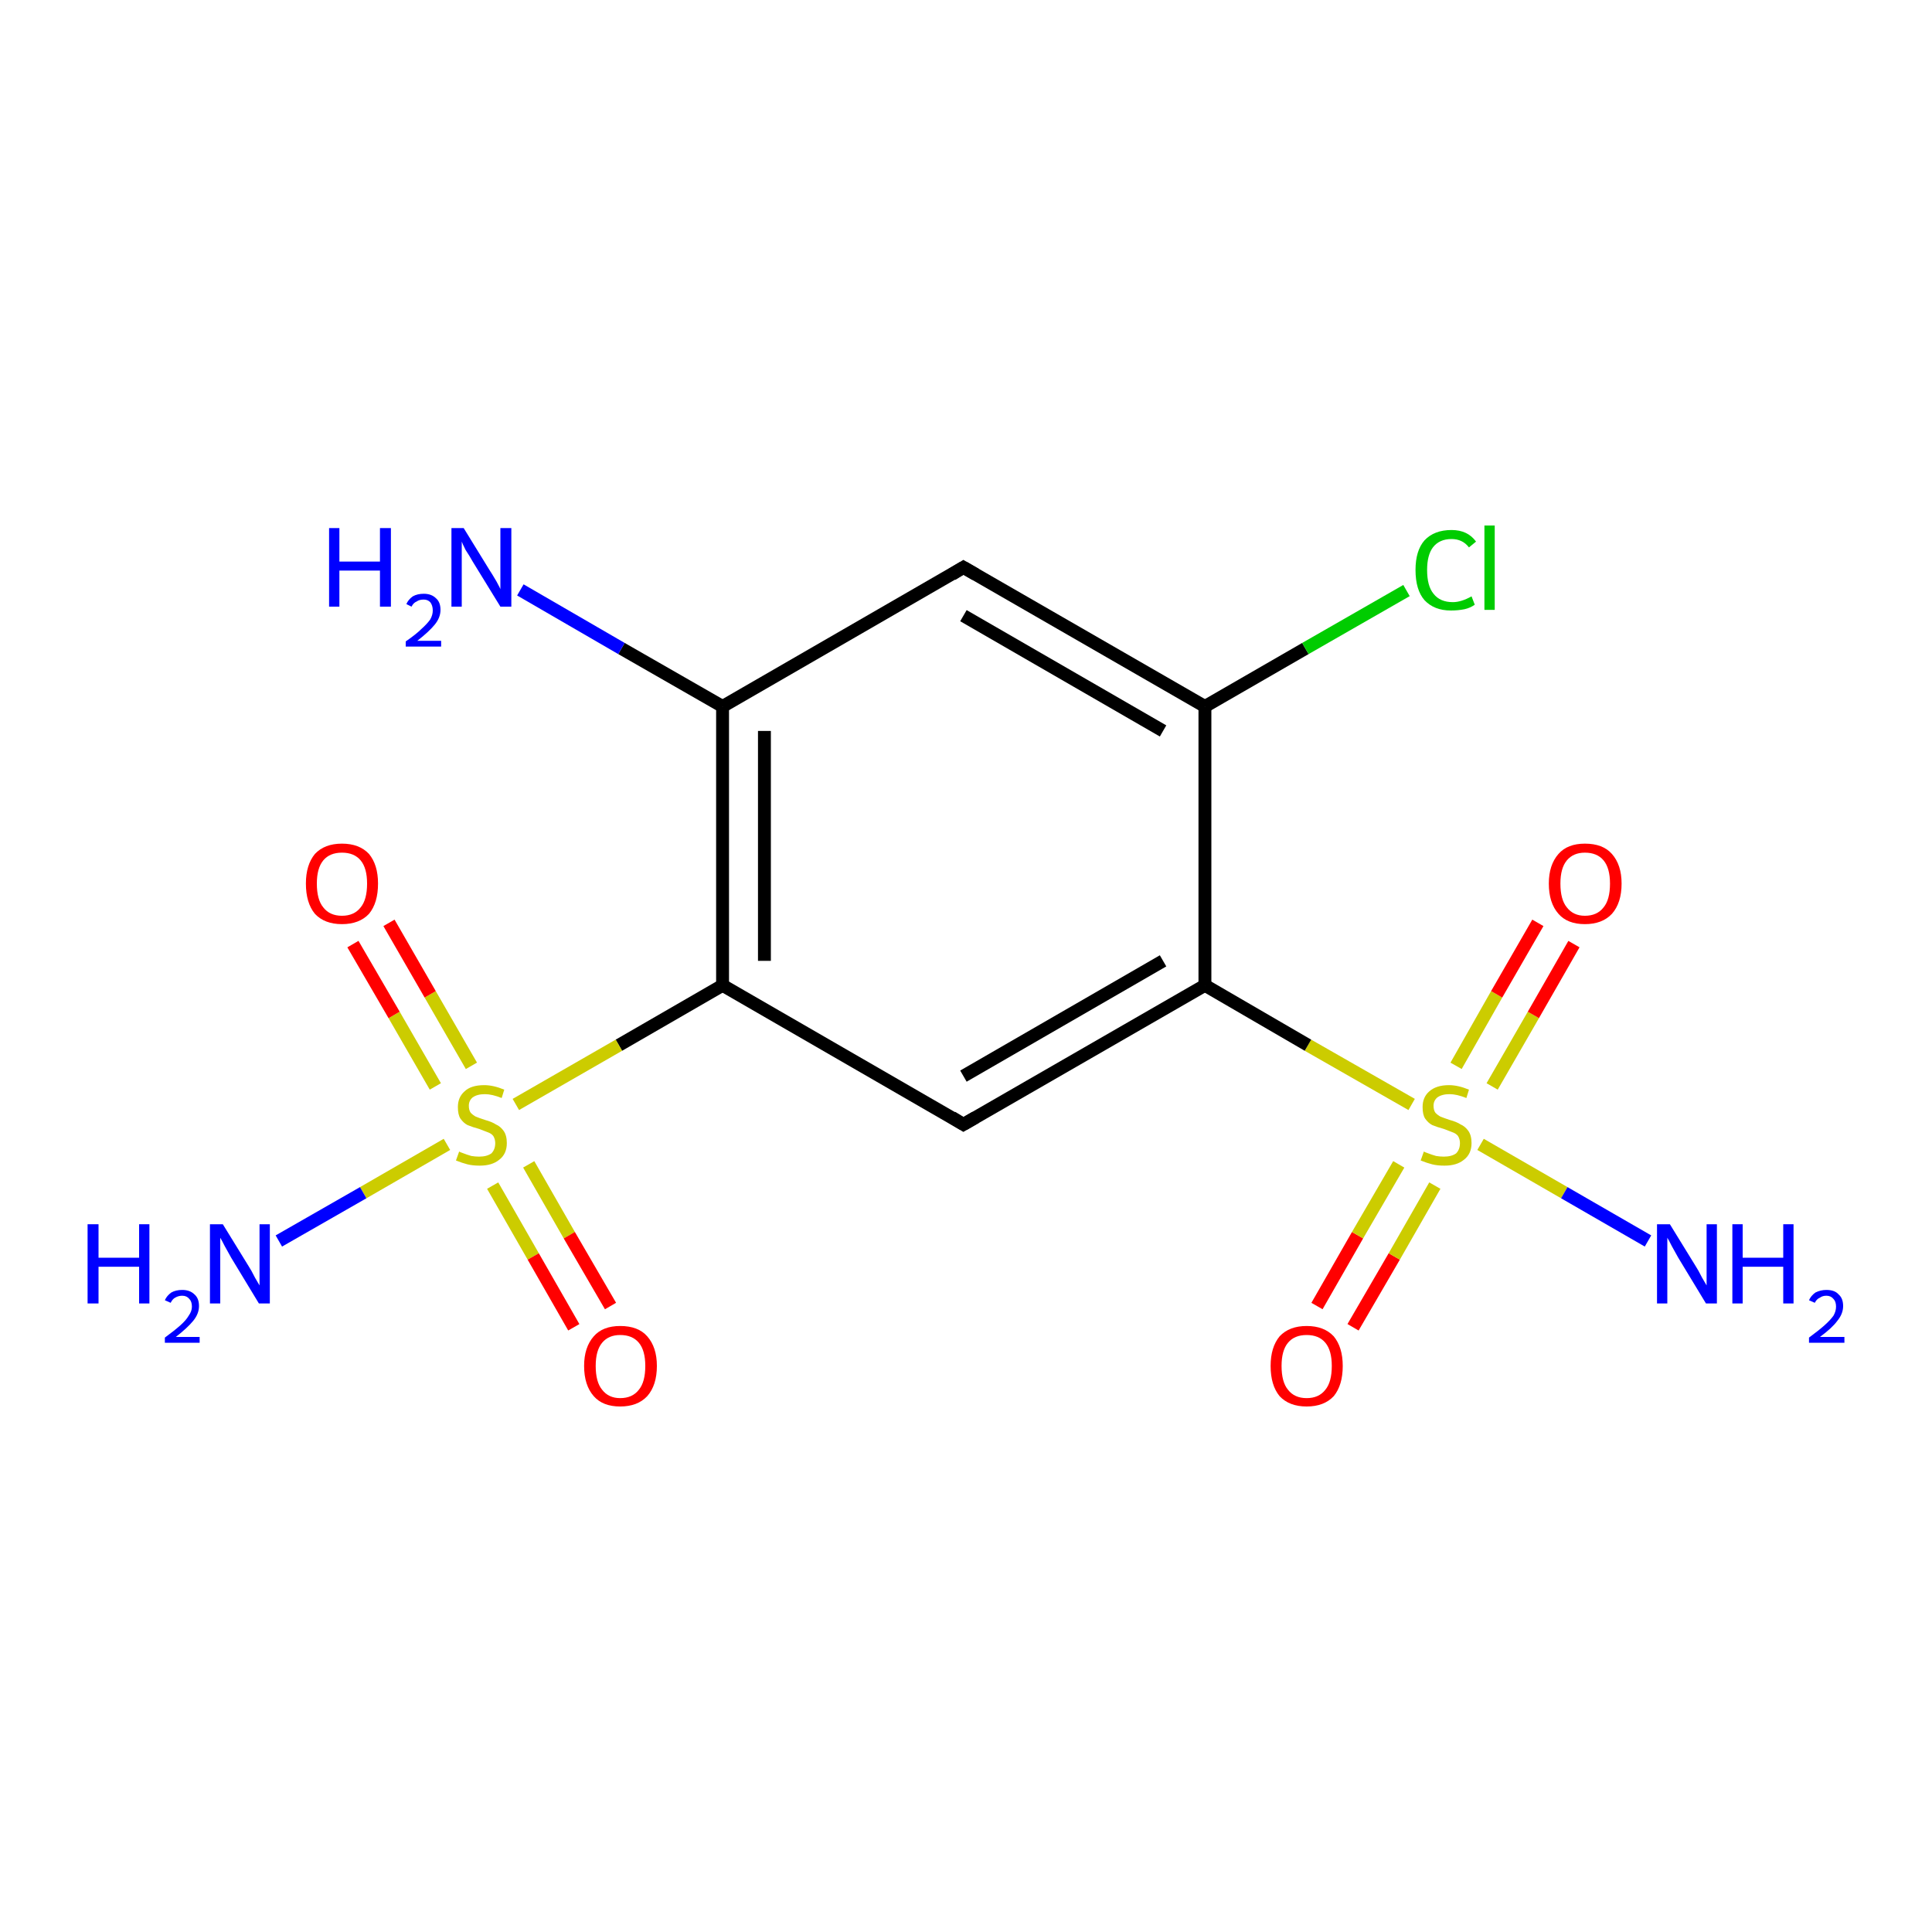 <?xml version='1.0' encoding='iso-8859-1'?>
<svg version='1.1' baseProfile='full'
              xmlns='http://www.w3.org/2000/svg'
                      xmlns:rdkit='http://www.rdkit.org/xml'
                      xmlns:xlink='http://www.w3.org/1999/xlink'
                  xml:space='preserve'
width='300px' height='300px' viewBox='0 0 300 300'>
<!-- END OF HEADER -->
<rect style='opacity:1.0;fill:#FFFFFF;stroke:none' width='300.0' height='300.0' x='0.0' y='0.0'> </rect>
<path class='bond-0 atom-0 atom-1' d='M 204.5,202.8 L 210.8,191.8' style='fill:none;fill-rule:evenodd;stroke:#FF0000;stroke-width:2.0px;stroke-linecap:butt;stroke-linejoin:miter;stroke-opacity:1' />
<path class='bond-0 atom-0 atom-1' d='M 210.8,191.8 L 217.2,180.8' style='fill:none;fill-rule:evenodd;stroke:#CCCC00;stroke-width:2.0px;stroke-linecap:butt;stroke-linejoin:miter;stroke-opacity:1' />
<path class='bond-0 atom-0 atom-1' d='M 210.1,206.1 L 216.5,195.1' style='fill:none;fill-rule:evenodd;stroke:#FF0000;stroke-width:2.0px;stroke-linecap:butt;stroke-linejoin:miter;stroke-opacity:1' />
<path class='bond-0 atom-0 atom-1' d='M 216.5,195.1 L 222.8,184.1' style='fill:none;fill-rule:evenodd;stroke:#CCCC00;stroke-width:2.0px;stroke-linecap:butt;stroke-linejoin:miter;stroke-opacity:1' />
<path class='bond-1 atom-1 atom-2' d='M 231.7,168.7 L 238.1,157.6' style='fill:none;fill-rule:evenodd;stroke:#CCCC00;stroke-width:2.0px;stroke-linecap:butt;stroke-linejoin:miter;stroke-opacity:1' />
<path class='bond-1 atom-1 atom-2' d='M 238.1,157.6 L 244.4,146.6' style='fill:none;fill-rule:evenodd;stroke:#FF0000;stroke-width:2.0px;stroke-linecap:butt;stroke-linejoin:miter;stroke-opacity:1' />
<path class='bond-1 atom-1 atom-2' d='M 226.1,165.5 L 232.4,154.4' style='fill:none;fill-rule:evenodd;stroke:#CCCC00;stroke-width:2.0px;stroke-linecap:butt;stroke-linejoin:miter;stroke-opacity:1' />
<path class='bond-1 atom-1 atom-2' d='M 232.4,154.4 L 238.8,143.3' style='fill:none;fill-rule:evenodd;stroke:#FF0000;stroke-width:2.0px;stroke-linecap:butt;stroke-linejoin:miter;stroke-opacity:1' />
<path class='bond-2 atom-1 atom-3' d='M 219.2,171.5 L 203.1,162.3' style='fill:none;fill-rule:evenodd;stroke:#CCCC00;stroke-width:2.0px;stroke-linecap:butt;stroke-linejoin:miter;stroke-opacity:1' />
<path class='bond-2 atom-1 atom-3' d='M 203.1,162.3 L 187.1,153.0' style='fill:none;fill-rule:evenodd;stroke:#000000;stroke-width:2.0px;stroke-linecap:butt;stroke-linejoin:miter;stroke-opacity:1' />
<path class='bond-3 atom-3 atom-4' d='M 187.1,153.0 L 149.6,174.6' style='fill:none;fill-rule:evenodd;stroke:#000000;stroke-width:2.0px;stroke-linecap:butt;stroke-linejoin:miter;stroke-opacity:1' />
<path class='bond-3 atom-3 atom-4' d='M 180.6,149.2 L 149.6,167.1' style='fill:none;fill-rule:evenodd;stroke:#000000;stroke-width:2.0px;stroke-linecap:butt;stroke-linejoin:miter;stroke-opacity:1' />
<path class='bond-4 atom-4 atom-5' d='M 149.6,174.6 L 112.2,153.0' style='fill:none;fill-rule:evenodd;stroke:#000000;stroke-width:2.0px;stroke-linecap:butt;stroke-linejoin:miter;stroke-opacity:1' />
<path class='bond-5 atom-5 atom-6' d='M 112.2,153.0 L 112.2,109.7' style='fill:none;fill-rule:evenodd;stroke:#000000;stroke-width:2.0px;stroke-linecap:butt;stroke-linejoin:miter;stroke-opacity:1' />
<path class='bond-5 atom-5 atom-6' d='M 118.7,149.2 L 118.7,113.5' style='fill:none;fill-rule:evenodd;stroke:#000000;stroke-width:2.0px;stroke-linecap:butt;stroke-linejoin:miter;stroke-opacity:1' />
<path class='bond-6 atom-6 atom-7' d='M 112.2,109.7 L 149.6,88.1' style='fill:none;fill-rule:evenodd;stroke:#000000;stroke-width:2.0px;stroke-linecap:butt;stroke-linejoin:miter;stroke-opacity:1' />
<path class='bond-7 atom-7 atom-8' d='M 149.6,88.1 L 187.1,109.7' style='fill:none;fill-rule:evenodd;stroke:#000000;stroke-width:2.0px;stroke-linecap:butt;stroke-linejoin:miter;stroke-opacity:1' />
<path class='bond-7 atom-7 atom-8' d='M 149.6,95.6 L 180.6,113.5' style='fill:none;fill-rule:evenodd;stroke:#000000;stroke-width:2.0px;stroke-linecap:butt;stroke-linejoin:miter;stroke-opacity:1' />
<path class='bond-8 atom-8 atom-9' d='M 187.1,109.7 L 202.7,100.7' style='fill:none;fill-rule:evenodd;stroke:#000000;stroke-width:2.0px;stroke-linecap:butt;stroke-linejoin:miter;stroke-opacity:1' />
<path class='bond-8 atom-8 atom-9' d='M 202.7,100.7 L 218.4,91.7' style='fill:none;fill-rule:evenodd;stroke:#00CC00;stroke-width:2.0px;stroke-linecap:butt;stroke-linejoin:miter;stroke-opacity:1' />
<path class='bond-9 atom-6 atom-10' d='M 112.2,109.7 L 96.5,100.7' style='fill:none;fill-rule:evenodd;stroke:#000000;stroke-width:2.0px;stroke-linecap:butt;stroke-linejoin:miter;stroke-opacity:1' />
<path class='bond-9 atom-6 atom-10' d='M 96.5,100.7 L 80.8,91.6' style='fill:none;fill-rule:evenodd;stroke:#0000FF;stroke-width:2.0px;stroke-linecap:butt;stroke-linejoin:miter;stroke-opacity:1' />
<path class='bond-10 atom-5 atom-11' d='M 112.2,153.0 L 96.1,162.3' style='fill:none;fill-rule:evenodd;stroke:#000000;stroke-width:2.0px;stroke-linecap:butt;stroke-linejoin:miter;stroke-opacity:1' />
<path class='bond-10 atom-5 atom-11' d='M 96.1,162.3 L 80.1,171.5' style='fill:none;fill-rule:evenodd;stroke:#CCCC00;stroke-width:2.0px;stroke-linecap:butt;stroke-linejoin:miter;stroke-opacity:1' />
<path class='bond-11 atom-11 atom-12' d='M 73.2,165.5 L 66.8,154.4' style='fill:none;fill-rule:evenodd;stroke:#CCCC00;stroke-width:2.0px;stroke-linecap:butt;stroke-linejoin:miter;stroke-opacity:1' />
<path class='bond-11 atom-11 atom-12' d='M 66.8,154.4 L 60.4,143.3' style='fill:none;fill-rule:evenodd;stroke:#FF0000;stroke-width:2.0px;stroke-linecap:butt;stroke-linejoin:miter;stroke-opacity:1' />
<path class='bond-11 atom-11 atom-12' d='M 67.6,168.7 L 61.2,157.6' style='fill:none;fill-rule:evenodd;stroke:#CCCC00;stroke-width:2.0px;stroke-linecap:butt;stroke-linejoin:miter;stroke-opacity:1' />
<path class='bond-11 atom-11 atom-12' d='M 61.2,157.6 L 54.8,146.6' style='fill:none;fill-rule:evenodd;stroke:#FF0000;stroke-width:2.0px;stroke-linecap:butt;stroke-linejoin:miter;stroke-opacity:1' />
<path class='bond-12 atom-11 atom-13' d='M 76.5,184.1 L 82.8,195.1' style='fill:none;fill-rule:evenodd;stroke:#CCCC00;stroke-width:2.0px;stroke-linecap:butt;stroke-linejoin:miter;stroke-opacity:1' />
<path class='bond-12 atom-11 atom-13' d='M 82.8,195.1 L 89.1,206.1' style='fill:none;fill-rule:evenodd;stroke:#FF0000;stroke-width:2.0px;stroke-linecap:butt;stroke-linejoin:miter;stroke-opacity:1' />
<path class='bond-12 atom-11 atom-13' d='M 82.1,180.8 L 88.4,191.8' style='fill:none;fill-rule:evenodd;stroke:#CCCC00;stroke-width:2.0px;stroke-linecap:butt;stroke-linejoin:miter;stroke-opacity:1' />
<path class='bond-12 atom-11 atom-13' d='M 88.4,191.8 L 94.8,202.8' style='fill:none;fill-rule:evenodd;stroke:#FF0000;stroke-width:2.0px;stroke-linecap:butt;stroke-linejoin:miter;stroke-opacity:1' />
<path class='bond-13 atom-11 atom-14' d='M 69.4,177.7 L 56.4,185.2' style='fill:none;fill-rule:evenodd;stroke:#CCCC00;stroke-width:2.0px;stroke-linecap:butt;stroke-linejoin:miter;stroke-opacity:1' />
<path class='bond-13 atom-11 atom-14' d='M 56.4,185.2 L 43.3,192.7' style='fill:none;fill-rule:evenodd;stroke:#0000FF;stroke-width:2.0px;stroke-linecap:butt;stroke-linejoin:miter;stroke-opacity:1' />
<path class='bond-14 atom-1 atom-15' d='M 229.9,177.7 L 242.9,185.2' style='fill:none;fill-rule:evenodd;stroke:#CCCC00;stroke-width:2.0px;stroke-linecap:butt;stroke-linejoin:miter;stroke-opacity:1' />
<path class='bond-14 atom-1 atom-15' d='M 242.9,185.2 L 255.9,192.7' style='fill:none;fill-rule:evenodd;stroke:#0000FF;stroke-width:2.0px;stroke-linecap:butt;stroke-linejoin:miter;stroke-opacity:1' />
<path class='bond-15 atom-8 atom-3' d='M 187.1,109.7 L 187.1,153.0' style='fill:none;fill-rule:evenodd;stroke:#000000;stroke-width:2.0px;stroke-linecap:butt;stroke-linejoin:miter;stroke-opacity:1' />
<path d='M 151.5,173.5 L 149.6,174.6 L 147.8,173.5' style='fill:none;stroke:#000000;stroke-width:2.0px;stroke-linecap:butt;stroke-linejoin:miter;stroke-opacity:1;' />
<path d='M 147.8,89.2 L 149.6,88.1 L 151.5,89.2' style='fill:none;stroke:#000000;stroke-width:2.0px;stroke-linecap:butt;stroke-linejoin:miter;stroke-opacity:1;' />
<path class='atom-0' d='M 197.3 212.1
Q 197.3 209.2, 198.7 207.5
Q 200.2 205.9, 202.9 205.9
Q 205.6 205.9, 207.1 207.5
Q 208.5 209.2, 208.5 212.1
Q 208.5 215.1, 207.1 216.8
Q 205.6 218.4, 202.9 218.4
Q 200.2 218.4, 198.7 216.8
Q 197.3 215.1, 197.3 212.1
M 202.9 217.1
Q 204.8 217.1, 205.8 215.8
Q 206.8 214.6, 206.8 212.1
Q 206.8 209.7, 205.8 208.5
Q 204.8 207.3, 202.9 207.3
Q 201.0 207.3, 200.0 208.5
Q 199.0 209.7, 199.0 212.1
Q 199.0 214.6, 200.0 215.8
Q 201.0 217.1, 202.9 217.1
' fill='#FF0000'/>
<path class='atom-1' d='M 221.1 178.8
Q 221.2 178.9, 221.8 179.1
Q 222.3 179.3, 223.0 179.5
Q 223.6 179.6, 224.2 179.6
Q 225.4 179.6, 226.1 179.1
Q 226.7 178.5, 226.7 177.5
Q 226.7 176.9, 226.4 176.4
Q 226.1 176.0, 225.5 175.8
Q 225.0 175.6, 224.2 175.3
Q 223.1 175.0, 222.4 174.7
Q 221.8 174.4, 221.3 173.7
Q 220.9 173.1, 220.9 171.9
Q 220.9 170.4, 221.9 169.5
Q 223.0 168.5, 225.0 168.5
Q 226.4 168.5, 228.1 169.2
L 227.7 170.5
Q 226.2 169.9, 225.1 169.9
Q 223.9 169.9, 223.2 170.4
Q 222.6 170.9, 222.6 171.7
Q 222.6 172.4, 222.9 172.8
Q 223.3 173.2, 223.7 173.4
Q 224.2 173.6, 225.1 173.9
Q 226.2 174.2, 226.8 174.6
Q 227.5 174.9, 228.0 175.6
Q 228.5 176.3, 228.5 177.5
Q 228.5 179.2, 227.3 180.1
Q 226.2 181.0, 224.3 181.0
Q 223.2 181.0, 222.4 180.8
Q 221.6 180.6, 220.6 180.2
L 221.1 178.8
' fill='#CCCC00'/>
<path class='atom-2' d='M 240.5 137.2
Q 240.5 134.3, 242.0 132.6
Q 243.4 131.0, 246.1 131.0
Q 248.9 131.0, 250.3 132.6
Q 251.8 134.3, 251.8 137.2
Q 251.8 140.2, 250.3 141.9
Q 248.8 143.5, 246.1 143.5
Q 243.4 143.5, 242.0 141.9
Q 240.5 140.2, 240.5 137.2
M 246.1 142.2
Q 248.0 142.2, 249.0 140.9
Q 250.0 139.7, 250.0 137.2
Q 250.0 134.8, 249.0 133.6
Q 248.0 132.4, 246.1 132.4
Q 244.3 132.4, 243.3 133.6
Q 242.3 134.8, 242.3 137.2
Q 242.3 139.7, 243.3 140.9
Q 244.3 142.2, 246.1 142.2
' fill='#FF0000'/>
<path class='atom-9' d='M 219.8 88.5
Q 219.8 85.5, 221.2 83.9
Q 222.7 82.3, 225.4 82.3
Q 227.9 82.3, 229.2 84.1
L 228.1 85.0
Q 227.1 83.7, 225.4 83.7
Q 223.5 83.7, 222.5 85.0
Q 221.6 86.2, 221.6 88.5
Q 221.6 91.0, 222.6 92.2
Q 223.6 93.5, 225.6 93.5
Q 226.9 93.5, 228.5 92.6
L 229.0 93.9
Q 228.3 94.4, 227.4 94.6
Q 226.4 94.8, 225.3 94.8
Q 222.7 94.8, 221.2 93.2
Q 219.8 91.6, 219.8 88.5
' fill='#00CC00'/>
<path class='atom-9' d='M 230.5 81.6
L 232.1 81.6
L 232.1 94.7
L 230.5 94.7
L 230.5 81.6
' fill='#00CC00'/>
<path class='atom-10' d='M 51.1 82.0
L 52.7 82.0
L 52.7 87.2
L 59.0 87.2
L 59.0 82.0
L 60.7 82.0
L 60.7 94.2
L 59.0 94.2
L 59.0 88.6
L 52.7 88.6
L 52.7 94.2
L 51.1 94.2
L 51.1 82.0
' fill='#0000FF'/>
<path class='atom-10' d='M 63.1 93.8
Q 63.4 93.1, 64.1 92.6
Q 64.8 92.2, 65.8 92.2
Q 67.0 92.2, 67.7 92.9
Q 68.4 93.5, 68.4 94.7
Q 68.4 95.9, 67.5 97.0
Q 66.6 98.1, 64.8 99.5
L 68.5 99.5
L 68.5 100.4
L 63.0 100.4
L 63.0 99.6
Q 64.6 98.5, 65.4 97.7
Q 66.3 96.9, 66.8 96.2
Q 67.2 95.5, 67.2 94.8
Q 67.2 94.0, 66.8 93.5
Q 66.4 93.1, 65.8 93.1
Q 65.1 93.1, 64.7 93.4
Q 64.2 93.6, 63.9 94.2
L 63.1 93.8
' fill='#0000FF'/>
<path class='atom-10' d='M 72.0 82.0
L 76.0 88.5
Q 76.4 89.1, 77.1 90.3
Q 77.7 91.4, 77.7 91.5
L 77.7 82.0
L 79.4 82.0
L 79.4 94.2
L 77.7 94.2
L 73.4 87.2
Q 72.9 86.3, 72.3 85.4
Q 71.8 84.4, 71.7 84.1
L 71.7 94.2
L 70.1 94.2
L 70.1 82.0
L 72.0 82.0
' fill='#0000FF'/>
<path class='atom-11' d='M 71.3 178.8
Q 71.4 178.9, 72.0 179.1
Q 72.5 179.3, 73.2 179.5
Q 73.8 179.6, 74.4 179.6
Q 75.6 179.6, 76.3 179.1
Q 76.9 178.5, 76.9 177.5
Q 76.9 176.9, 76.6 176.4
Q 76.3 176.0, 75.7 175.8
Q 75.2 175.6, 74.4 175.3
Q 73.3 175.0, 72.6 174.7
Q 72.0 174.4, 71.5 173.7
Q 71.1 173.1, 71.1 171.9
Q 71.1 170.4, 72.1 169.5
Q 73.1 168.5, 75.2 168.5
Q 76.6 168.5, 78.3 169.2
L 77.9 170.5
Q 76.4 169.9, 75.3 169.9
Q 74.1 169.9, 73.4 170.4
Q 72.8 170.9, 72.8 171.7
Q 72.8 172.4, 73.1 172.8
Q 73.5 173.2, 73.9 173.4
Q 74.4 173.6, 75.3 173.9
Q 76.4 174.2, 77.0 174.6
Q 77.7 174.9, 78.2 175.6
Q 78.7 176.3, 78.7 177.5
Q 78.7 179.2, 77.5 180.1
Q 76.4 181.0, 74.5 181.0
Q 73.4 181.0, 72.6 180.8
Q 71.8 180.6, 70.8 180.2
L 71.3 178.8
' fill='#CCCC00'/>
<path class='atom-12' d='M 47.5 137.2
Q 47.5 134.3, 48.9 132.6
Q 50.4 131.0, 53.1 131.0
Q 55.8 131.0, 57.3 132.6
Q 58.7 134.3, 58.7 137.2
Q 58.7 140.2, 57.3 141.9
Q 55.8 143.5, 53.1 143.5
Q 50.4 143.5, 48.9 141.9
Q 47.5 140.2, 47.5 137.2
M 53.1 142.2
Q 55.0 142.2, 56.0 140.9
Q 57.0 139.7, 57.0 137.2
Q 57.0 134.8, 56.0 133.6
Q 55.0 132.4, 53.1 132.4
Q 51.2 132.4, 50.2 133.6
Q 49.2 134.8, 49.2 137.2
Q 49.2 139.7, 50.2 140.9
Q 51.2 142.2, 53.1 142.2
' fill='#FF0000'/>
<path class='atom-13' d='M 90.7 212.1
Q 90.7 209.2, 92.2 207.5
Q 93.6 205.9, 96.3 205.9
Q 99.1 205.9, 100.5 207.5
Q 102.0 209.2, 102.0 212.1
Q 102.0 215.1, 100.5 216.8
Q 99.0 218.4, 96.3 218.4
Q 93.6 218.4, 92.2 216.8
Q 90.7 215.1, 90.7 212.1
M 96.3 217.1
Q 98.2 217.1, 99.2 215.8
Q 100.2 214.6, 100.2 212.1
Q 100.2 209.7, 99.2 208.5
Q 98.2 207.3, 96.3 207.3
Q 94.5 207.3, 93.5 208.5
Q 92.5 209.7, 92.5 212.1
Q 92.5 214.6, 93.5 215.8
Q 94.5 217.1, 96.3 217.1
' fill='#FF0000'/>
<path class='atom-14' d='M 13.6 190.1
L 15.3 190.1
L 15.3 195.3
L 21.6 195.3
L 21.6 190.1
L 23.2 190.1
L 23.2 202.4
L 21.6 202.4
L 21.6 196.7
L 15.3 196.7
L 15.3 202.4
L 13.6 202.4
L 13.6 190.1
' fill='#0000FF'/>
<path class='atom-14' d='M 25.6 201.9
Q 25.9 201.2, 26.6 200.7
Q 27.3 200.3, 28.3 200.3
Q 29.5 200.3, 30.2 201.0
Q 30.9 201.6, 30.9 202.8
Q 30.9 204.0, 30.0 205.1
Q 29.1 206.2, 27.3 207.6
L 31.0 207.6
L 31.0 208.5
L 25.6 208.5
L 25.6 207.7
Q 27.1 206.6, 28.0 205.8
Q 28.9 205.0, 29.3 204.3
Q 29.8 203.6, 29.8 202.9
Q 29.8 202.1, 29.4 201.7
Q 29.0 201.2, 28.3 201.2
Q 27.7 201.2, 27.2 201.5
Q 26.8 201.7, 26.5 202.3
L 25.6 201.9
' fill='#0000FF'/>
<path class='atom-14' d='M 34.6 190.1
L 38.6 196.6
Q 39.0 197.2, 39.6 198.4
Q 40.3 199.6, 40.3 199.6
L 40.3 190.1
L 41.9 190.1
L 41.9 202.4
L 40.2 202.4
L 35.9 195.3
Q 35.4 194.4, 34.9 193.5
Q 34.4 192.5, 34.2 192.2
L 34.2 202.4
L 32.6 202.4
L 32.6 190.1
L 34.6 190.1
' fill='#0000FF'/>
<path class='atom-15' d='M 259.3 190.1
L 263.3 196.6
Q 263.7 197.2, 264.3 198.4
Q 265.0 199.6, 265.0 199.6
L 265.0 190.1
L 266.6 190.1
L 266.6 202.4
L 264.9 202.4
L 260.6 195.3
Q 260.1 194.4, 259.6 193.5
Q 259.1 192.5, 258.9 192.2
L 258.9 202.4
L 257.3 202.4
L 257.3 190.1
L 259.3 190.1
' fill='#0000FF'/>
<path class='atom-15' d='M 269.0 190.1
L 270.6 190.1
L 270.6 195.3
L 276.9 195.3
L 276.9 190.1
L 278.5 190.1
L 278.5 202.4
L 276.9 202.4
L 276.9 196.7
L 270.6 196.7
L 270.6 202.4
L 269.0 202.4
L 269.0 190.1
' fill='#0000FF'/>
<path class='atom-15' d='M 280.9 201.9
Q 281.2 201.2, 281.9 200.7
Q 282.7 200.3, 283.6 200.3
Q 284.9 200.3, 285.5 201.0
Q 286.2 201.6, 286.2 202.8
Q 286.2 204.0, 285.3 205.1
Q 284.5 206.2, 282.6 207.6
L 286.4 207.6
L 286.4 208.5
L 280.9 208.5
L 280.9 207.7
Q 282.4 206.6, 283.3 205.8
Q 284.2 205.0, 284.7 204.3
Q 285.1 203.6, 285.1 202.9
Q 285.1 202.1, 284.7 201.7
Q 284.3 201.2, 283.6 201.2
Q 283.0 201.2, 282.6 201.5
Q 282.1 201.7, 281.8 202.3
L 280.9 201.9
' fill='#0000FF'/>
</svg>
